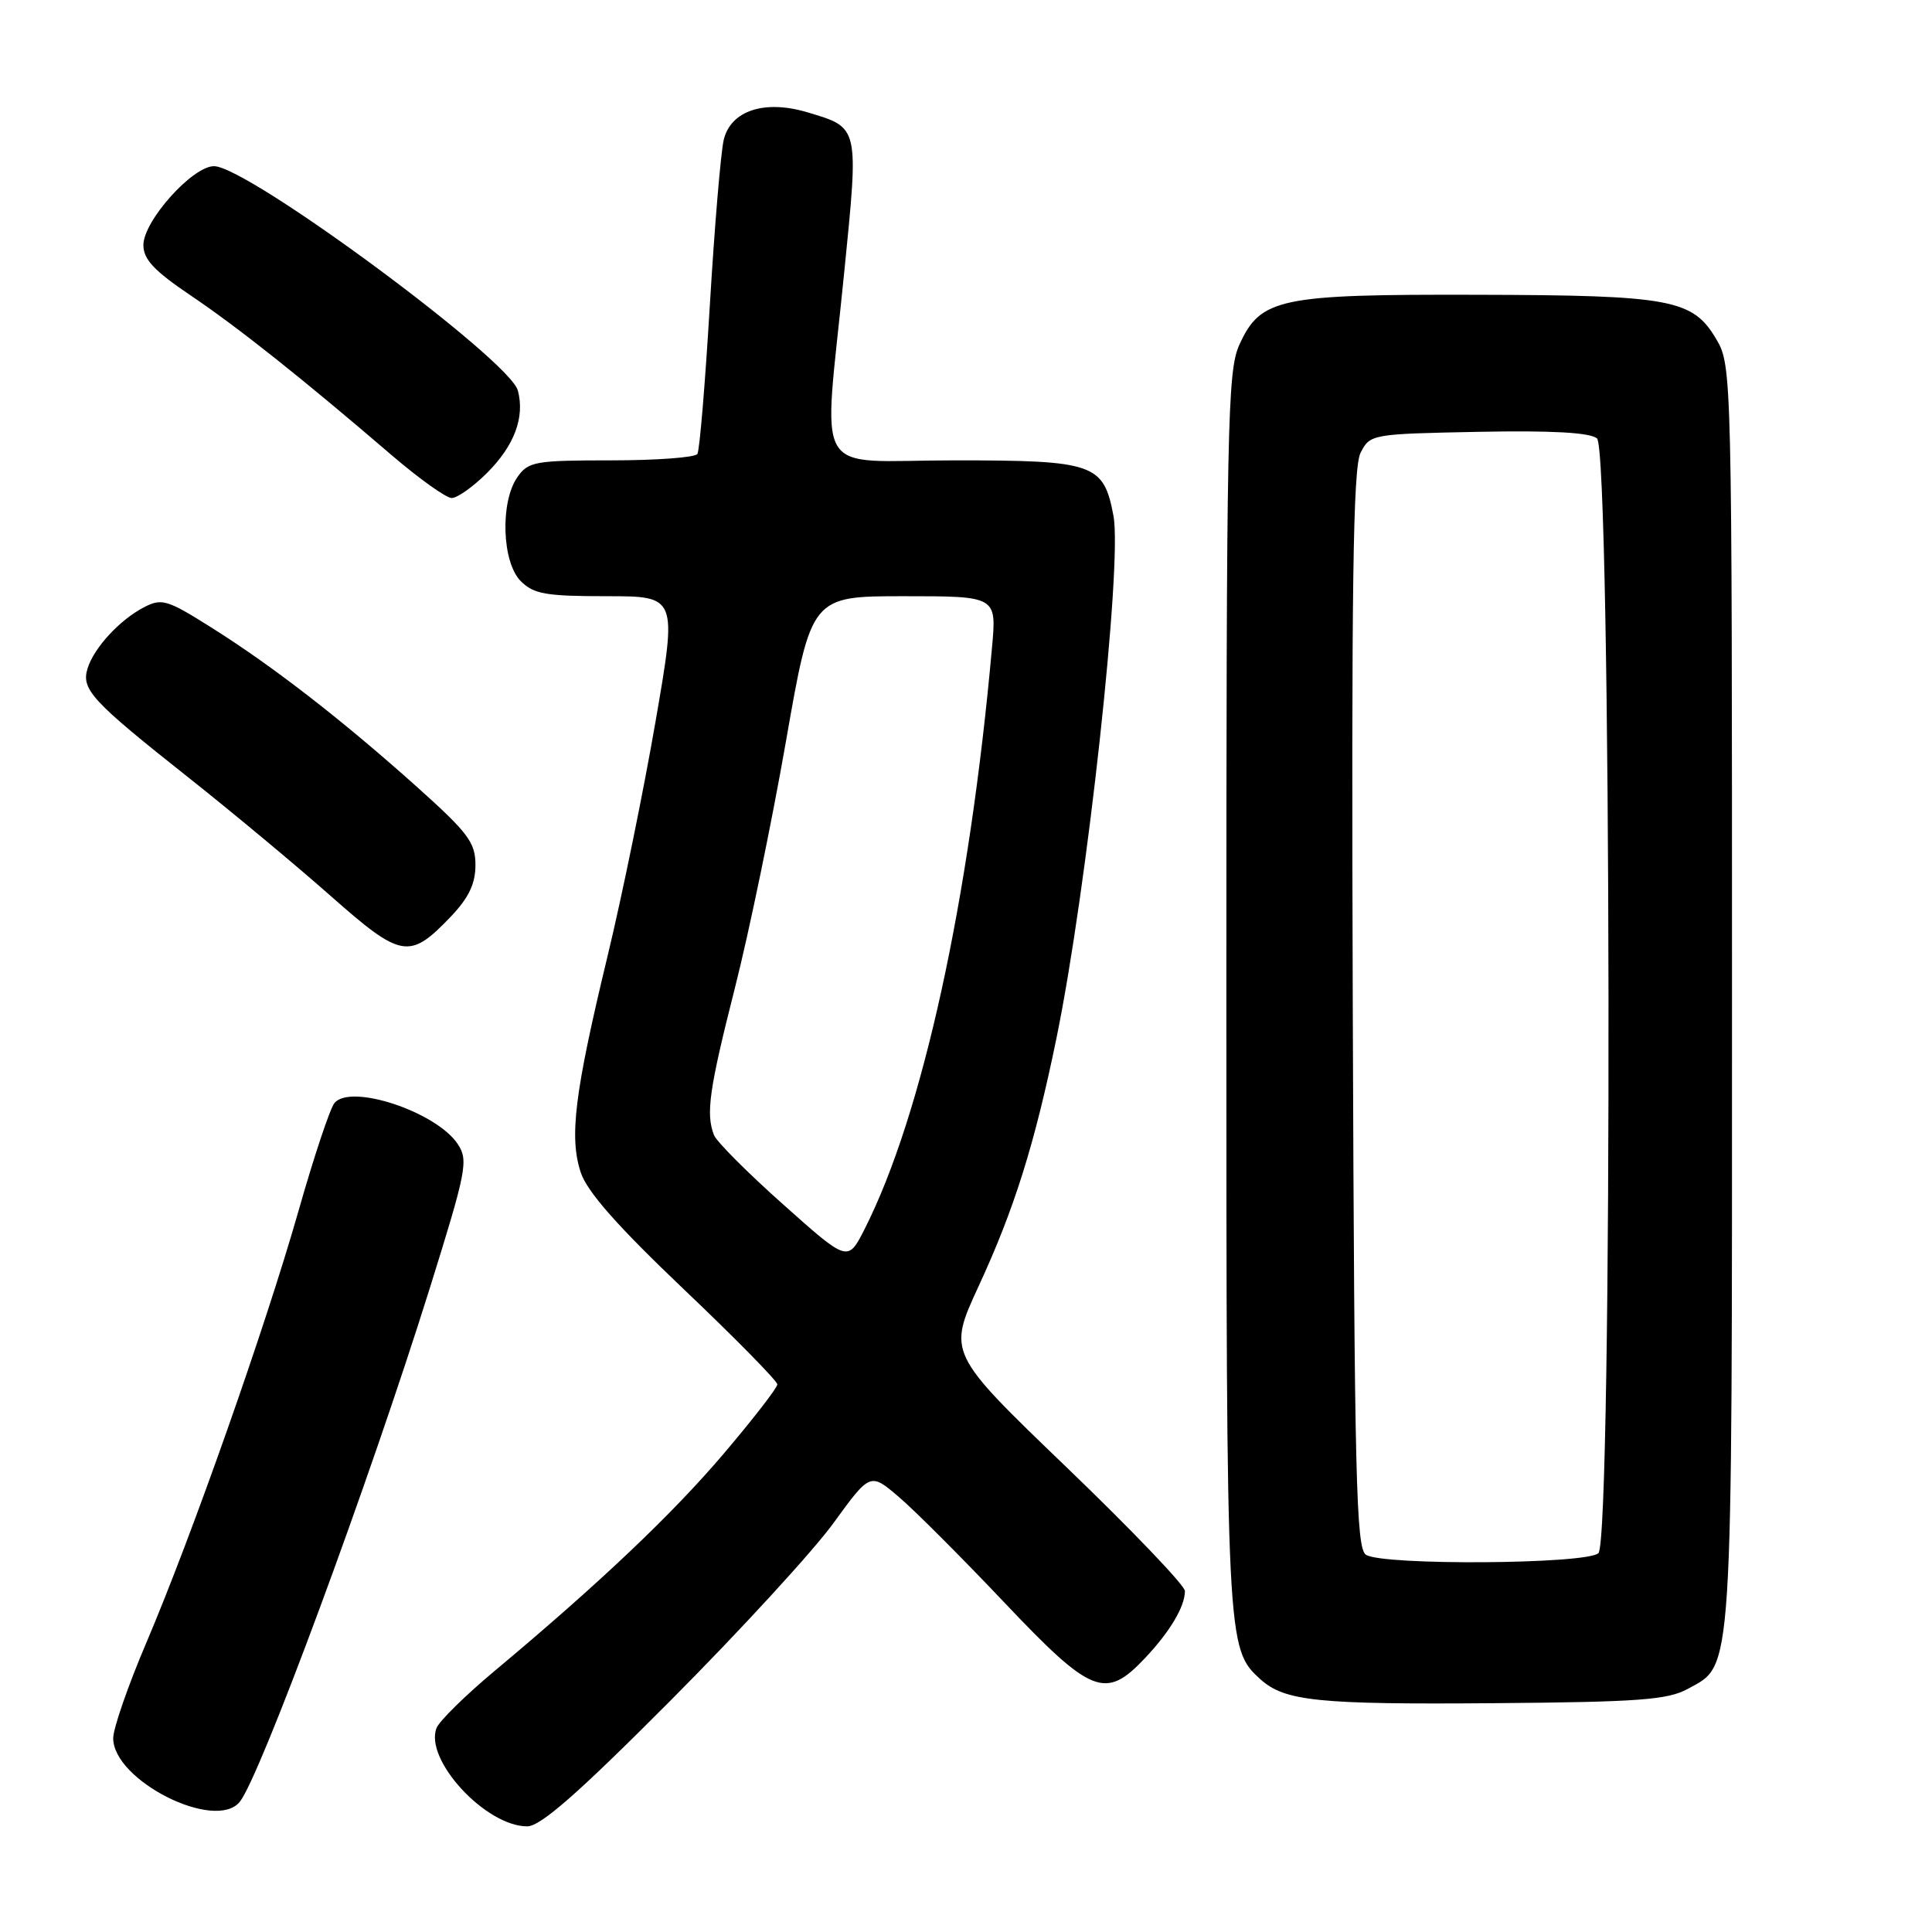 <?xml version="1.0" encoding="UTF-8" standalone="no"?>
<!DOCTYPE svg PUBLIC "-//W3C//DTD SVG 1.1//EN" "http://www.w3.org/Graphics/SVG/1.1/DTD/svg11.dtd" >
<svg xmlns="http://www.w3.org/2000/svg" xmlns:xlink="http://www.w3.org/1999/xlink" version="1.1" viewBox="0 0 256 256">
 <g >
 <path fill="currentColor"
d=" M 88.93 225.25 C 98.10 216.04 107.78 205.49 110.45 201.80 C 115.31 195.11 115.31 195.11 119.13 198.38 C 121.23 200.17 127.50 206.45 133.06 212.32 C 144.62 224.52 146.47 225.26 151.68 219.75 C 155.01 216.23 157.00 212.90 157.01 210.82 C 157.01 210.09 149.94 202.70 141.29 194.39 C 125.58 179.28 125.58 179.28 129.69 170.39 C 134.40 160.21 137.10 151.60 139.98 137.60 C 144.03 117.91 148.74 74.76 147.54 68.35 C 146.24 61.43 145.01 61.00 126.50 61.00 C 107.28 61.00 109.08 64.06 111.86 36.12 C 113.81 16.63 113.88 16.94 106.98 14.88 C 101.31 13.18 96.83 14.65 95.90 18.52 C 95.51 20.16 94.68 30.00 94.06 40.40 C 93.44 50.79 92.70 59.68 92.41 60.15 C 92.12 60.62 86.98 61.00 81.00 61.00 C 70.88 61.00 70.00 61.16 68.56 63.22 C 66.25 66.51 66.51 74.51 69.00 77.00 C 70.72 78.72 72.33 79.00 80.36 79.00 C 89.73 79.00 89.73 79.00 86.87 95.56 C 85.30 104.66 82.44 118.68 80.50 126.71 C 76.13 144.84 75.41 150.67 76.95 155.35 C 77.79 157.90 81.81 162.46 90.57 170.80 C 97.41 177.30 103.00 182.99 103.00 183.44 C 103.00 183.89 99.84 187.97 95.98 192.52 C 89.11 200.62 79.47 209.76 65.50 221.44 C 61.65 224.66 58.20 228.05 57.84 228.98 C 56.21 233.18 64.35 242.00 69.86 242.00 C 71.63 242.00 76.61 237.63 88.93 225.25 Z  M 31.77 238.75 C 34.47 235.42 48.91 196.39 56.94 170.72 C 61.81 155.13 62.08 153.77 60.67 151.62 C 57.87 147.34 46.43 143.53 44.31 146.17 C 43.72 146.90 41.57 153.35 39.54 160.50 C 35.12 175.98 25.43 203.49 19.36 217.74 C 16.96 223.37 15.00 229.03 15.00 230.32 C 15.00 235.93 28.53 242.74 31.77 238.75 Z  M 223.61 223.80 C 229.69 220.47 229.50 223.44 229.50 132.00 C 229.50 49.63 229.47 48.45 227.45 45.00 C 224.32 39.65 221.50 39.12 195.72 39.06 C 169.45 38.99 167.03 39.50 164.21 45.71 C 162.64 49.19 162.50 56.20 162.50 131.50 C 162.50 217.94 162.53 218.45 167.00 222.50 C 170.22 225.42 174.63 225.87 198.00 225.68 C 217.08 225.53 220.97 225.24 223.61 223.80 Z  M 59.75 121.44 C 62.11 118.96 63.00 117.10 63.00 114.62 C 63.00 111.63 62.04 110.36 55.25 104.27 C 45.34 95.40 36.19 88.30 28.07 83.19 C 22.14 79.45 21.44 79.24 19.07 80.47 C 15.83 82.16 12.42 85.87 11.59 88.61 C 10.76 91.37 12.18 92.90 25.00 103.05 C 30.78 107.63 39.25 114.68 43.83 118.73 C 53.21 127.01 54.26 127.19 59.75 121.44 Z  M 64.54 62.66 C 68.16 59.04 69.56 55.29 68.62 51.75 C 67.53 47.67 32.86 22.06 28.37 22.02 C 25.53 21.99 19.00 29.27 19.00 32.47 C 19.00 34.37 20.42 35.88 25.25 39.14 C 31.54 43.38 40.00 50.10 52.00 60.40 C 55.58 63.46 59.11 65.98 59.85 65.99 C 60.59 65.99 62.70 64.50 64.54 62.66 Z  M 103.77 159.59 C 99.05 155.39 94.92 151.25 94.60 150.39 C 93.51 147.56 93.97 144.35 97.39 130.86 C 99.26 123.51 102.29 108.84 104.14 98.25 C 107.50 79.00 107.50 79.00 119.78 79.00 C 132.06 79.00 132.06 79.00 131.45 85.75 C 128.45 119.31 122.22 147.75 114.56 162.87 C 112.34 167.24 112.34 167.24 103.77 159.59 Z  M 181.00 206.02 C 179.69 205.20 179.47 195.88 179.25 133.79 C 179.06 77.62 179.28 61.97 180.28 60.00 C 181.54 57.53 181.73 57.50 195.89 57.22 C 205.61 57.03 210.67 57.31 211.61 58.09 C 213.52 59.68 213.70 203.90 211.80 205.80 C 210.33 207.27 183.28 207.46 181.00 206.02 Z "/>
</g>
</svg>